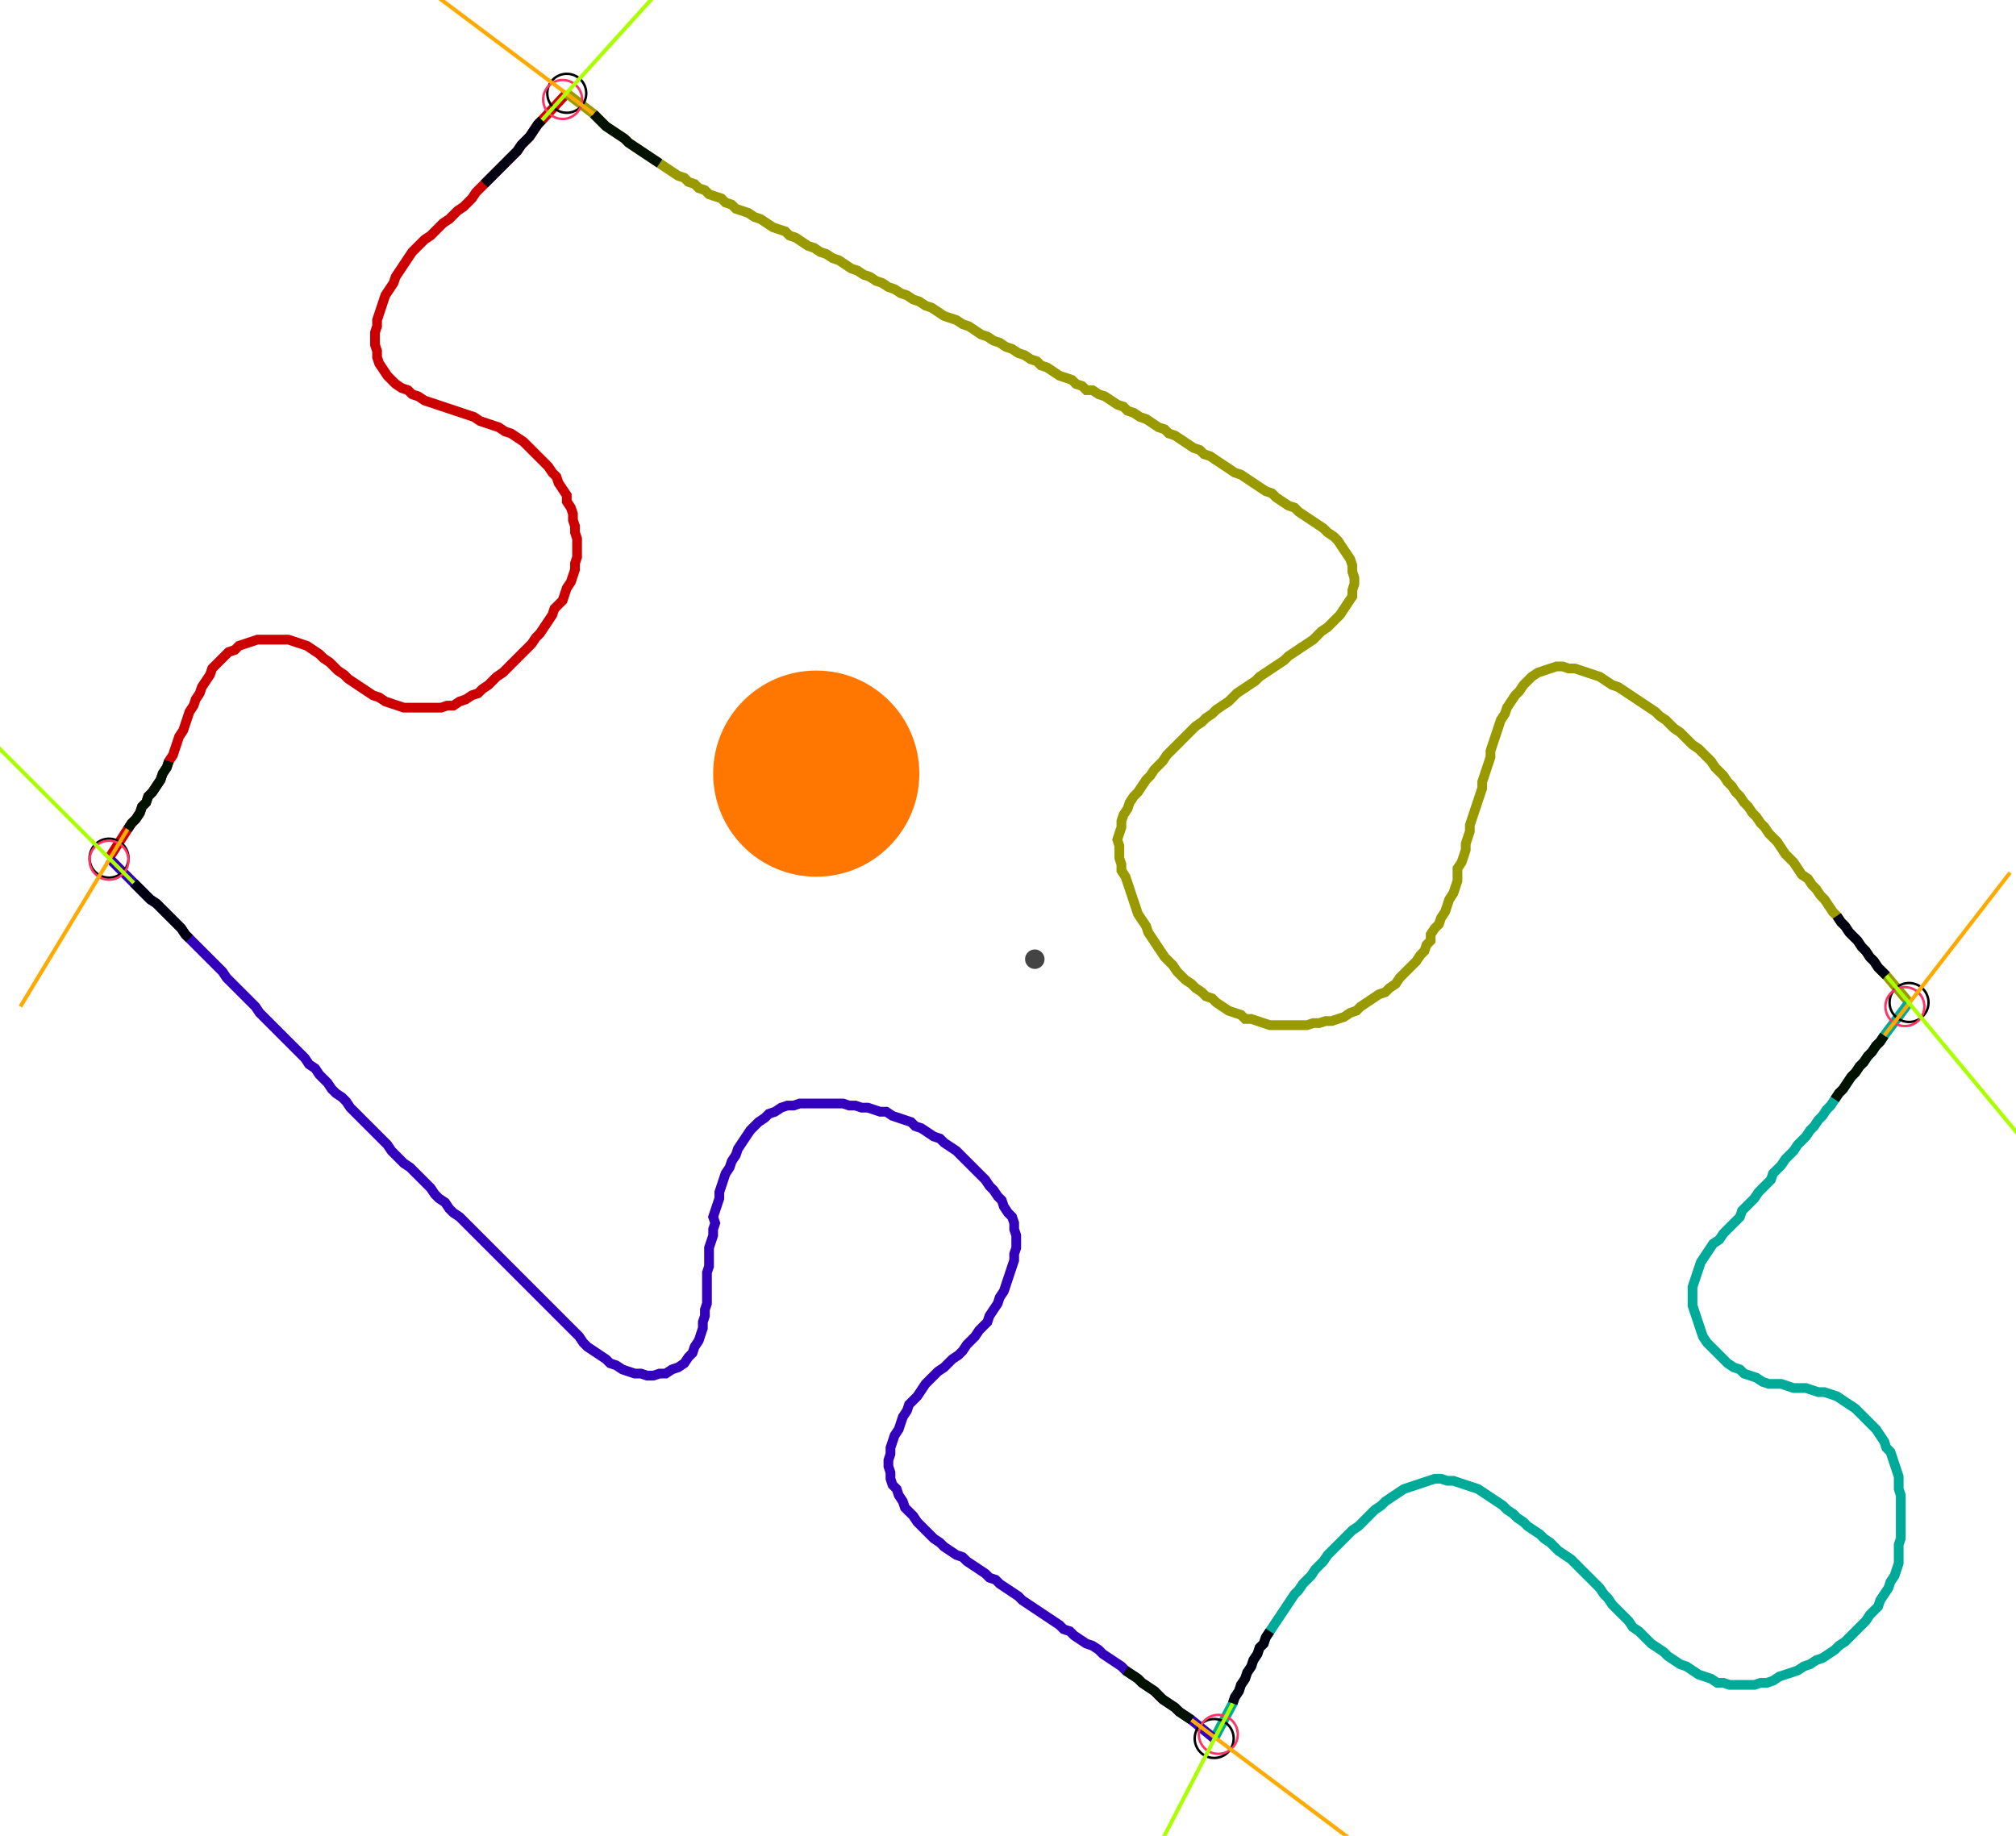 <?xml version="1.0" encoding="UTF-8" standalone="no"?><svg width="554.921" height="505.397" viewBox="-10 -10 204.974 188.466" xmlns="http://www.w3.org/2000/svg" xmlns:xlink="http://www.w3.org/1999/xlink"><polyline points="0.212,78.095 2.116,75.132 2.54,74.497 2.963,74.074 3.386,73.439 3.598,72.804 4.021,72.381 4.233,71.746 4.656,71.323 5.079,70.688 5.503,70.053 5.714,69.418 6.138,68.783 6.349,68.148 6.772,67.513 6.984,66.878 7.196,66.243 7.407,65.608 7.831,64.974 8.042,64.339 8.254,63.704 8.466,63.069 8.889,62.434 9.101,61.799 9.524,61.164 9.735,60.529 10.159,59.894 10.582,59.259 10.794,58.624 11.217,58.201 11.64,57.778 12.063,57.354 12.487,56.931 13.122,56.72 13.545,56.296 14.18,56.085 14.815,55.873 15.45,55.661 16.085,55.661 16.72,55.661 17.354,55.661 17.989,55.661 18.624,55.661 19.259,55.873 19.894,56.085 20.529,56.296 21.164,56.72 21.799,57.143 22.222,57.566 22.857,57.989 23.28,58.413 23.704,58.836 24.339,59.259 24.762,59.683 25.397,60.106 26.032,60.529 26.667,60.952 27.302,61.376 27.937,61.587 28.571,62.011 29.206,62.222 29.841,62.434 30.476,62.646 31.111,62.646 31.746,62.646 32.381,62.646 33.016,62.646 33.651,62.646 34.286,62.646 34.921,62.434 35.556,62.434 36.19,62.011 36.825,61.799 37.46,61.376 38.095,61.164 38.519,60.741 39.153,60.317 39.577,59.894 40.0,59.471 40.635,59.048 41.058,58.624 41.481,58.201 41.905,57.778 42.328,57.354 42.751,56.931 43.175,56.508 43.598,56.085 44.021,55.45 44.444,55.026 44.868,54.392 45.291,53.757 45.714,53.122 45.926,52.487 46.349,52.063 46.772,51.64 46.984,51.005 47.196,50.37 47.619,49.735 47.831,49.101 48.042,48.466 48.042,47.831 48.254,47.196 48.254,46.561 48.254,45.926 48.254,45.291 48.042,44.656 48.042,44.021 47.831,43.386 47.831,42.751 47.619,42.116 47.196,41.481 47.196,40.847 46.772,40.212 46.349,39.577 46.138,38.942 45.714,38.519 45.291,37.884 44.868,37.46 44.444,37.037 44.021,36.614 43.598,36.19 43.175,35.767 42.751,35.344 42.116,34.921 41.481,34.497 40.847,34.286 40.212,33.862 39.577,33.651 38.942,33.439 38.307,33.228 37.672,32.804 37.037,32.593 36.402,32.381 35.767,32.169 35.132,31.958 34.497,31.746 33.862,31.534 33.228,31.323 32.593,31.111 31.958,30.688 31.323,30.476 30.899,30.053 30.265,29.841 29.63,29.418 29.206,28.995 28.783,28.571 28.36,27.937 27.937,27.302 27.725,26.667 27.725,26.032 27.513,25.397 27.513,24.762 27.513,24.127 27.725,23.492 27.725,22.857 27.937,22.222 28.148,21.587 28.36,20.952 28.571,20.317 28.995,19.683 29.418,19.048 29.63,18.413 30.053,17.778 30.476,17.143 30.899,16.508 31.323,15.873 31.746,15.45 32.169,15.026 32.593,14.603 33.228,14.18 33.651,13.757 34.074,13.333 34.497,12.91 35.132,12.487 35.556,12.063 35.979,11.64 36.614,11.217 37.037,10.794 37.46,10.37 37.884,9.735 38.307,9.312 38.73,8.889 39.153,8.466 39.577,8.042 40.0,7.619 40.423,7.196 40.847,6.772 41.27,6.349 41.693,5.926 42.116,5.503 42.54,4.868 42.963,4.444 43.386,4.021 43.81,3.386 44.233,2.751 44.656,2.328 47.196,-0.423" style="fill:none; stroke:#cc0000; stroke-width:1.0"  /><polyline points="47.196,-0.423 49.947,1.693 50.37,2.116 50.794,2.54 51.217,2.963 51.852,3.386 52.487,3.81 53.122,4.233 53.545,4.656 54.18,5.079 54.815,5.503 55.45,5.926 56.085,6.349 56.72,6.772 57.354,7.196 57.989,7.619 58.624,8.042 59.259,8.254 59.683,8.677 60.317,8.889 60.741,9.312 61.376,9.524 61.799,9.947 62.434,10.159 63.069,10.37 63.492,10.794 64.127,11.005 64.55,11.429 65.185,11.64 65.82,11.852 66.455,12.275 67.09,12.487 67.725,12.91 68.36,13.333 68.995,13.545 69.63,13.757 70.053,14.18 70.688,14.392 71.323,14.815 71.958,15.238 72.593,15.45 73.228,15.873 73.862,16.085 74.497,16.508 75.132,16.72 75.767,17.143 76.402,17.566 77.037,17.778 77.672,18.201 78.307,18.413 78.942,18.836 79.577,19.048 80.212,19.471 80.847,19.683 81.481,20.106 82.116,20.317 82.751,20.741 83.386,20.952 84.021,21.376 84.656,21.587 85.291,22.011 85.926,22.434 86.561,22.646 87.196,22.857 87.831,23.28 88.466,23.492 89.101,23.915 89.735,24.339 90.37,24.55 91.005,24.974 91.64,25.185 92.275,25.608 92.91,25.82 93.545,26.243 94.18,26.455 94.815,26.878 95.45,27.09 95.873,27.513 96.508,27.725 97.143,28.148 97.778,28.571 98.413,28.783 99.048,28.995 99.471,29.418 100.106,29.63 100.529,30.053 101.164,30.053 101.799,30.476 102.434,30.688 103.069,31.111 103.704,31.534 104.339,31.746 104.762,32.169 105.397,32.381 106.032,32.804 106.667,33.016 107.302,33.439 107.937,33.862 108.571,34.074 108.995,34.497 109.63,34.709 110.265,35.132 110.899,35.556 111.534,35.979 112.169,36.19 112.593,36.614 113.228,36.825 113.862,37.249 114.497,37.672 115.132,38.095 115.767,38.519 116.402,38.73 117.037,39.153 117.672,39.577 118.307,40.0 118.942,40.423 119.577,40.635 120,41.058 120.635,41.481 121.27,41.905 121.905,42.116 122.328,42.54 122.963,42.963 123.598,43.386 124.233,43.81 124.868,44.233 125.291,44.656 125.926,45.079 126.349,45.503 126.772,46.138 127.196,46.772 127.619,47.407 127.831,48.042 127.831,48.677 128.042,49.312 128.042,49.947 127.831,50.582 127.831,51.217 127.407,51.852 126.984,52.487 126.561,53.122 126.138,53.545 125.714,53.968 125.291,54.392 124.656,54.815 124.233,55.238 123.81,55.661 123.175,56.085 122.54,56.508 121.905,56.931 121.27,57.354 120.847,57.778 120.212,58.201 119.577,58.624 118.942,59.048 118.307,59.471 117.884,59.894 117.249,60.317 116.614,60.741 115.979,61.164 115.556,61.587 115.132,62.011 114.497,62.434 113.862,62.857 113.439,63.28 112.804,63.704 112.381,64.127 111.746,64.55 111.323,64.974 110.899,65.397 110.476,65.82 110.053,66.243 109.63,66.667 109.206,67.09 108.783,67.513 108.36,68.148 107.937,68.571 107.513,68.995 107.09,69.63 106.667,70.053 106.243,70.688 105.82,71.323 105.397,71.746 104.974,72.381 104.762,73.016 104.339,73.651 104.127,74.286 104.127,74.921 103.915,75.556 103.704,76.19 103.915,76.825 103.915,77.46 103.915,78.095 104.127,78.73 104.127,79.365 104.55,80.0 104.762,80.635 104.974,81.27 105.185,81.905 105.397,82.54 105.608,83.175 105.82,83.81 106.243,84.444 106.667,85.079 106.878,85.714 107.302,86.349 107.725,86.984 108.148,87.619 108.571,88.254 108.995,88.677 109.418,89.101 109.841,89.735 110.265,90.159 110.688,90.582 111.323,91.005 111.746,91.429 112.381,91.852 112.804,92.275 113.439,92.487 113.862,92.91 114.497,93.333 115.132,93.757 115.767,93.968 116.402,94.18 116.825,94.603 117.46,94.603 118.095,94.815 118.73,95.026 119.365,95.238 120,95.238 120.635,95.238 121.27,95.238 121.905,95.238 122.54,95.238 123.175,95.238 123.81,95.026 124.444,95.026 125.079,94.815 125.714,94.815 126.349,94.603 126.984,94.392 127.619,93.968 128.254,93.757 128.677,93.333 129.312,92.91 129.947,92.487 130.582,92.063 131.217,91.852 131.64,91.429 132.275,91.005 132.698,90.37 133.122,89.947 133.545,89.524 133.968,89.101 134.392,88.677 134.815,88.042 135.238,87.619 135.45,86.984 135.873,86.561 135.873,85.926 136.296,85.291 136.72,84.868 136.931,84.233 137.354,83.598 137.566,82.963 137.778,82.328 138.201,81.693 138.413,81.058 138.624,80.423 138.624,79.788 138.624,79.153 139.048,78.519 139.259,77.884 139.471,77.249 139.471,76.614 139.683,75.979 139.894,75.344 139.894,74.709 140.106,74.074 140.317,73.439 140.529,72.804 140.741,72.169 140.952,71.534 141.164,70.899 141.164,70.265 141.376,69.63 141.587,68.995 141.799,68.36 142.011,67.725 142.011,67.09 142.222,66.455 142.434,65.82 142.646,65.185 142.857,64.55 143.069,63.915 143.492,63.28 143.704,62.646 144.127,62.011 144.55,61.376 144.974,60.952 145.397,60.317 145.82,59.894 146.243,59.471 146.878,59.048 147.513,58.836 148.148,58.624 148.783,58.413 149.418,58.413 150.053,58.624 150.688,58.624 151.323,58.836 151.958,59.048 152.593,59.259 153.228,59.471 153.862,59.894 154.497,60.317 155.132,60.529 155.767,60.952 156.402,61.376 157.037,61.799 157.672,62.222 158.307,62.646 158.942,63.069 159.365,63.492 160.0,63.915 160.423,64.339 160.847,64.762 161.481,65.185 161.905,65.608 162.328,66.032 162.751,66.455 163.386,66.878 163.81,67.302 164.233,67.725 164.656,68.148 165.079,68.783 165.503,69.206 165.926,69.63 166.349,70.265 166.772,70.688 167.196,71.323 167.619,71.746 168.042,72.381 168.466,72.804 168.889,73.439 169.312,73.862 169.735,74.497 170.159,74.921 170.582,75.556 171.005,75.979 171.429,76.402 171.852,77.037 172.275,77.672 172.698,78.095 173.122,78.519 173.545,79.153 173.968,79.788 174.603,80.212 175.026,80.847 175.45,81.27 175.873,81.905 176.296,82.328 176.72,82.963 177.143,83.598 177.566,84.021 177.989,84.656 178.413,85.079 178.836,85.714 179.259,86.138 179.683,86.561 180.106,87.196 180.529,87.619 180.952,88.254 181.376,88.677 181.799,89.312 182.222,89.735 182.646,90.159 184.974,92.91" style="fill:none; stroke:#999900; stroke-width:1.0"  /><polyline points="184.974,92.91 182.434,96.296 182.011,96.931 181.587,97.354 181.164,97.989 180.741,98.413 180.317,99.048 179.894,99.471 179.471,100.106 179.048,100.529 178.624,101.164 178.201,101.799 177.778,102.222 177.354,102.857 176.931,103.492 176.508,103.915 176.085,104.55 175.661,104.974 175.238,105.608 174.815,106.032 174.392,106.667 173.968,107.09 173.545,107.513 173.122,108.148 172.698,108.571 172.275,108.995 171.852,109.63 171.429,110.053 171.005,110.476 170.794,111.111 170.37,111.534 169.947,111.958 169.524,112.381 169.101,113.016 168.677,113.439 168.254,113.862 167.831,114.286 167.619,114.921 167.196,115.344 166.772,115.767 166.349,116.19 165.926,116.614 165.503,117.249 164.868,117.672 164.444,118.307 164.021,118.942 163.598,119.577 163.386,120.212 163.175,120.847 162.963,121.481 162.751,122.116 162.751,122.751 162.751,123.386 162.751,124.021 162.963,124.656 163.175,125.291 163.386,125.926 163.598,126.561 163.81,127.196 164.233,127.831 164.656,128.254 165.079,128.677 165.503,129.101 165.926,129.524 166.349,129.947 166.984,130.37 167.619,130.582 168.042,131.005 168.677,131.217 169.312,131.429 169.947,131.852 170.582,132.063 171.217,132.063 171.852,132.063 172.487,132.275 173.122,132.487 173.757,132.487 174.392,132.487 175.026,132.698 175.661,132.91 176.296,132.91 176.931,133.122 177.566,133.333 178.201,133.757 178.836,134.18 179.471,134.603 179.894,135.026 180.317,135.45 180.741,135.873 181.164,136.296 181.587,136.72 182.011,137.354 182.434,137.989 182.646,138.624 183.069,139.048 183.28,139.683 183.492,140.317 183.704,140.952 183.915,141.587 183.915,142.222 183.915,142.857 184.127,143.492 184.127,144.127 184.127,144.762 184.127,145.397 184.127,146.032 184.127,146.667 184.127,147.302 184.127,147.937 183.915,148.571 183.915,149.206 183.915,149.841 183.915,150.476 183.704,151.111 183.492,151.746 183.069,152.381 182.857,153.016 182.434,153.651 182.011,154.286 181.799,154.921 181.376,155.344 180.952,155.767 180.529,156.402 180.106,156.825 179.683,157.249 179.259,157.672 178.836,158.095 178.413,158.519 177.778,158.942 177.354,159.365 176.72,159.788 176.085,160.212 175.45,160.423 174.815,160.847 174.18,161.058 173.545,161.481 172.91,161.693 172.275,161.905 171.64,162.116 171.005,162.54 170.37,162.751 169.735,162.751 169.101,162.963 168.466,162.963 167.831,162.963 167.196,162.963 166.561,162.963 165.926,162.751 165.291,162.751 164.656,162.328 164.021,162.116 163.386,161.905 162.751,161.481 162.116,161.058 161.481,160.847 160.847,160.423 160.212,160.0 159.788,159.577 159.153,159.153 158.519,158.73 158.095,158.307 157.672,157.884 157.249,157.46 156.614,157.037 156.19,156.402 155.767,155.979 155.344,155.556 154.921,155.132 154.497,154.709 154.074,154.074 153.651,153.651 153.228,153.016 152.804,152.593 152.381,152.169 151.958,151.746 151.534,151.323 151.111,150.899 150.688,150.476 150.265,150.053 149.63,149.63 148.995,149.206 148.571,148.783 148.148,148.36 147.513,147.937 147.09,147.513 146.455,147.09 145.82,146.667 145.397,146.243 144.762,145.82 144.339,145.397 143.704,144.974 143.28,144.55 142.646,144.127 142.011,143.704 141.376,143.28 140.741,142.857 140.106,142.646 139.471,142.434 138.836,142.222 138.201,142.011 137.566,142.011 136.931,141.799 136.296,141.799 135.661,142.011 135.026,142.222 134.392,142.434 133.757,142.646 133.122,142.857 132.487,143.28 131.852,143.704 131.217,144.127 130.794,144.55 130.159,144.974 129.735,145.397 129.312,145.82 128.889,146.243 128.466,146.667 127.831,147.09 127.407,147.513 126.984,147.937 126.561,148.36 126.138,148.783 125.714,149.206 125.291,149.63 124.868,150.265 124.444,150.688 124.021,151.111 123.598,151.746 123.175,152.169 122.751,152.593 122.328,153.228 121.905,153.651 121.481,154.286 121.058,154.921 120.635,155.556 120.212,156.19 119.788,156.825 119.365,157.46 118.942,158.095 118.73,158.73 118.307,159.153 118.095,159.788 117.672,160.423 117.46,161.058 117.037,161.693 116.825,162.328 116.402,162.963 116.19,163.598 115.767,164.233 115.556,164.868 113.651,168.466" style="fill:none; stroke:#00aa99; stroke-width:1.0"  /><polyline points="113.651,168.466 111.323,166.561 110.688,166.138 110.053,165.714 109.63,165.291 108.995,164.868 108.36,164.444 107.937,164.021 107.513,163.598 106.878,163.175 106.243,162.751 105.82,162.328 105.185,161.905 104.55,161.481 104.127,161.058 103.492,160.635 102.857,160.212 102.222,159.788 101.799,159.365 101.164,158.942 100.529,158.73 99.894,158.307 99.259,157.884 98.836,157.46 98.201,157.249 97.778,156.825 97.143,156.402 96.508,155.979 95.873,155.556 95.238,155.132 94.603,154.709 93.968,154.286 93.545,153.862 92.91,153.439 92.275,153.016 91.64,152.593 91.217,152.169 90.582,151.958 90.159,151.534 89.524,151.111 88.889,150.688 88.254,150.265 87.831,149.841 87.196,149.63 86.561,149.206 85.926,148.783 85.503,148.36 84.868,147.937 84.444,147.513 84.021,147.09 83.598,146.667 83.175,146.243 82.751,145.608 82.328,145.185 81.905,144.762 81.693,144.127 81.27,143.492 81.058,142.857 80.635,142.434 80.423,141.799 80.423,141.164 80.212,140.529 80.212,139.894 80.423,139.259 80.423,138.624 80.635,137.989 80.847,137.354 81.27,136.72 81.481,136.085 81.693,135.45 82.116,134.815 82.328,134.18 82.751,133.757 83.175,133.333 83.598,132.698 84.021,132.063 84.444,131.64 84.868,131.217 85.291,130.794 85.926,130.37 86.349,129.947 86.772,129.524 87.407,129.101 87.831,128.677 88.254,128.042 88.677,127.619 89.101,127.196 89.524,126.561 89.947,126.138 90.37,125.714 90.582,125.079 91.005,124.444 91.429,123.81 91.64,123.175 92.063,122.54 92.275,121.905 92.487,121.27 92.698,120.635 92.91,120 93.122,119.365 93.122,118.73 93.333,118.095 93.333,117.46 93.333,116.825 93.122,116.19 93.122,115.556 92.91,114.921 92.487,114.497 92.063,113.862 91.852,113.228 91.429,112.804 91.005,112.169 90.582,111.746 90.159,111.111 89.735,110.688 89.312,110.265 88.889,109.841 88.466,109.418 88.042,108.995 87.619,108.571 87.196,108.148 86.561,107.725 85.926,107.302 85.503,106.878 84.868,106.667 84.233,106.243 83.598,105.82 82.963,105.608 82.54,105.185 81.905,104.974 81.27,104.762 80.635,104.55 80.0,104.127 79.365,104.127 78.73,103.915 78.095,103.704 77.46,103.704 76.825,103.492 76.19,103.492 75.556,103.28 74.921,103.28 74.286,103.28 73.651,103.28 73.016,103.28 72.381,103.28 71.746,103.28 71.111,103.28 70.476,103.492 69.841,103.492 69.206,103.704 68.571,104.127 67.937,104.339 67.513,104.762 66.878,105.185 66.455,105.608 66.032,106.032 65.608,106.667 65.185,107.302 64.762,107.937 64.55,108.571 64.127,109.206 63.915,109.841 63.492,110.476 63.28,111.111 63.069,111.746 62.857,112.381 62.857,113.016 62.646,113.651 62.434,114.286 62.222,114.921 62.434,115.556 62.222,116.19 62.222,116.825 62.011,117.46 61.799,118.095 61.799,118.73 61.799,119.365 61.799,120 61.587,120.635 61.587,121.27 61.587,121.905 61.587,122.54 61.587,123.175 61.587,123.81 61.376,124.444 61.376,125.079 61.164,125.714 61.164,126.349 60.952,126.984 60.741,127.619 60.317,128.254 60.106,128.889 59.683,129.312 59.259,129.947 58.624,130.37 57.989,130.582 57.354,131.005 56.72,131.005 56.085,131.217 55.45,131.217 54.815,131.005 54.18,131.005 53.545,130.794 52.91,130.582 52.275,130.159 51.64,129.947 51.217,129.524 50.582,129.101 49.947,128.677 49.312,128.254 48.889,127.831 48.466,127.196 48.042,126.772 47.619,126.349 47.196,125.926 46.772,125.503 46.349,125.079 45.926,124.656 45.503,124.233 45.079,123.81 44.656,123.386 44.233,122.963 43.81,122.54 43.386,122.116 42.963,121.693 42.54,121.27 42.116,120.847 41.693,120.423 41.27,120 40.847,119.577 40.423,119.153 40.0,118.73 39.577,118.307 39.153,117.884 38.73,117.46 38.307,117.037 37.884,116.614 37.46,116.19 37.037,115.767 36.614,115.344 36.19,114.921 35.556,114.497 35.132,114.074 34.709,113.439 34.074,113.016 33.651,112.593 33.228,111.958 32.804,111.534 32.381,111.111 31.958,110.688 31.534,110.265 31.111,109.841 30.476,109.418 30.053,108.995 29.63,108.571 29.206,108.148 28.783,107.513 28.36,107.09 27.937,106.667 27.513,106.243 27.09,105.82 26.667,105.397 26.243,104.974 25.82,104.55 25.397,104.127 24.974,103.704 24.55,103.069 24.127,102.646 23.492,102.222 23.069,101.799 22.646,101.164 22.222,100.741 21.799,100.317 21.376,99.683 20.741,99.259 20.317,98.624 19.894,98.201 19.471,97.778 19.048,97.354 18.624,96.931 18.201,96.508 17.778,96.085 17.354,95.661 16.931,95.238 16.508,94.815 16.085,94.392 15.661,93.968 15.238,93.333 14.815,92.91 14.392,92.487 13.968,92.063 13.545,91.64 13.122,91.217 12.698,90.794 12.275,90.37 11.852,89.735 11.429,89.312 11.005,88.889 10.582,88.466 10.159,88.042 9.735,87.619 9.312,87.196 8.889,86.772 8.466,86.349 8.042,85.926 7.619,85.291 7.196,84.868 6.772,84.444 6.349,84.021 5.926,83.598 5.503,83.175 5.079,82.751 4.444,82.328 4.021,81.905 3.598,81.481 3.175,81.058 2.751,80.635 0.212,78.095" style="fill:none; stroke:#3300bb; stroke-width:1.0"  /><circle cx="0.212" cy="78.095" r="2.0" style="fill:none; stroke:#000000aa; stroke-width:0.25" /><circle cx="47.196" cy="-0.423" r="2.0" style="fill:none; stroke:#000000aa; stroke-width:0.25" /><circle cx="184.974" cy="92.91" r="2.0" style="fill:none; stroke:#000000aa; stroke-width:0.25" /><circle cx="113.651" cy="168.466" r="2.0" style="fill:none; stroke:#000000aa; stroke-width:0.25" /><circle cx="0.212" cy="78.307" r="2.0" style="fill:none; stroke:#ff3366aa; stroke-width:0.25" /><circle cx="46.772" cy="0.212" r="2.0" style="fill:none; stroke:#ff3366aa; stroke-width:0.25" /><circle cx="184.55" cy="93.333" r="2.0" style="fill:none; stroke:#ff3366aa; stroke-width:0.25" /><circle cx="114.074" cy="168.042" r="2.0" style="fill:none; stroke:#ff3366aa; stroke-width:0.25" /><polyline points="6.349,68.148 6.138,68.783 5.714,69.418 5.503,70.053 5.079,70.688 4.656,71.323 4.233,71.746 4.021,72.381 3.598,72.804 3.386,73.439 2.963,74.074 2.54,74.497 2.116,75.132" style="fill:none; stroke:#001100; stroke-width:1.0" /><polyline points="8.466,86.349 8.042,85.926 7.619,85.291 7.196,84.868 6.772,84.444 6.349,84.021 5.926,83.598 5.503,83.175 5.079,82.751 4.444,82.328 4.021,81.905 3.598,81.481 3.175,81.058 2.751,80.635" style="fill:none; stroke:#000011; stroke-width:1.0" /><polyline points="56.72,6.772 56.085,6.349 55.45,5.926 54.815,5.503 54.18,5.079 53.545,4.656 53.122,4.233 52.487,3.81 51.852,3.386 51.217,2.963 50.794,2.54 50.37,2.116 49.947,1.693" style="fill:none; stroke:#001100; stroke-width:1.0" /><polyline points="38.73,8.889 39.153,8.466 39.577,8.042 40.0,7.619 40.423,7.196 40.847,6.772 41.27,6.349 41.693,5.926 42.116,5.503 42.54,4.868 42.963,4.444 43.386,4.021 43.81,3.386 44.233,2.751 44.656,2.328" style="fill:none; stroke:#000011; stroke-width:1.0" /><polyline points="177.354,102.857 177.778,102.222 178.201,101.799 178.624,101.164 179.048,100.529 179.471,100.106 179.894,99.471 180.317,99.048 180.741,98.413 181.164,97.989 181.587,97.354 182.011,96.931 182.434,96.296" style="fill:none; stroke:#001100; stroke-width:1.0" /><polyline points="177.566,84.021 177.989,84.656 178.413,85.079 178.836,85.714 179.259,86.138 179.683,86.561 180.106,87.196 180.529,87.619 180.952,88.254 181.376,88.677 181.799,89.312 182.222,89.735 182.646,90.159" style="fill:none; stroke:#000011; stroke-width:1.0" /><polyline points="104.55,161.481 105.185,161.905 105.82,162.328 106.243,162.751 106.878,163.175 107.513,163.598 107.937,164.021 108.36,164.444 108.995,164.868 109.63,165.291 110.053,165.714 110.688,166.138 111.323,166.561" style="fill:none; stroke:#001100; stroke-width:1.0" /><polyline points="119.365,157.46 118.942,158.095 118.73,158.73 118.307,159.153 118.095,159.788 117.672,160.423 117.46,161.058 117.037,161.693 116.825,162.328 116.402,162.963 116.19,163.598 115.767,164.233 115.556,164.868" style="fill:none; stroke:#000011; stroke-width:1.0" /><polyline points="2.116,75.132 -8.889,93.333" style="fill:none; stroke:#ffaa00; stroke-width:0.4" /><polyline points="2.751,80.635 -12.275,65.608" style="fill:none; stroke:#aaff00; stroke-width:0.4" /><polyline points="49.947,1.693 33.016,-11.005" style="fill:none; stroke:#ffaa00; stroke-width:0.4" /><polyline points="44.656,2.328 58.836,-13.333" style="fill:none; stroke:#aaff00; stroke-width:0.4" /><polyline points="182.434,96.296 195.344,79.577" style="fill:none; stroke:#ffaa00; stroke-width:0.4" /><polyline points="182.646,90.159 196.19,106.455" style="fill:none; stroke:#aaff00; stroke-width:0.4" /><polyline points="111.323,166.561 128.254,179.259" style="fill:none; stroke:#ffaa00; stroke-width:0.4" /><polyline points="115.556,164.868 105.82,183.704" style="fill:none; stroke:#aaff00; stroke-width:0.4" /><circle cx="95.238" cy="88.466" r="1.0" style="fill:#444444; stroke-width:0" /><circle cx="72.804" cy="69.418" r="10.582" style="fill:#ff770022; stroke-width:0" /><circle cx="72.804" cy="69.418" r="1.0" style="fill:#ff7700; stroke-width:0" /></svg>